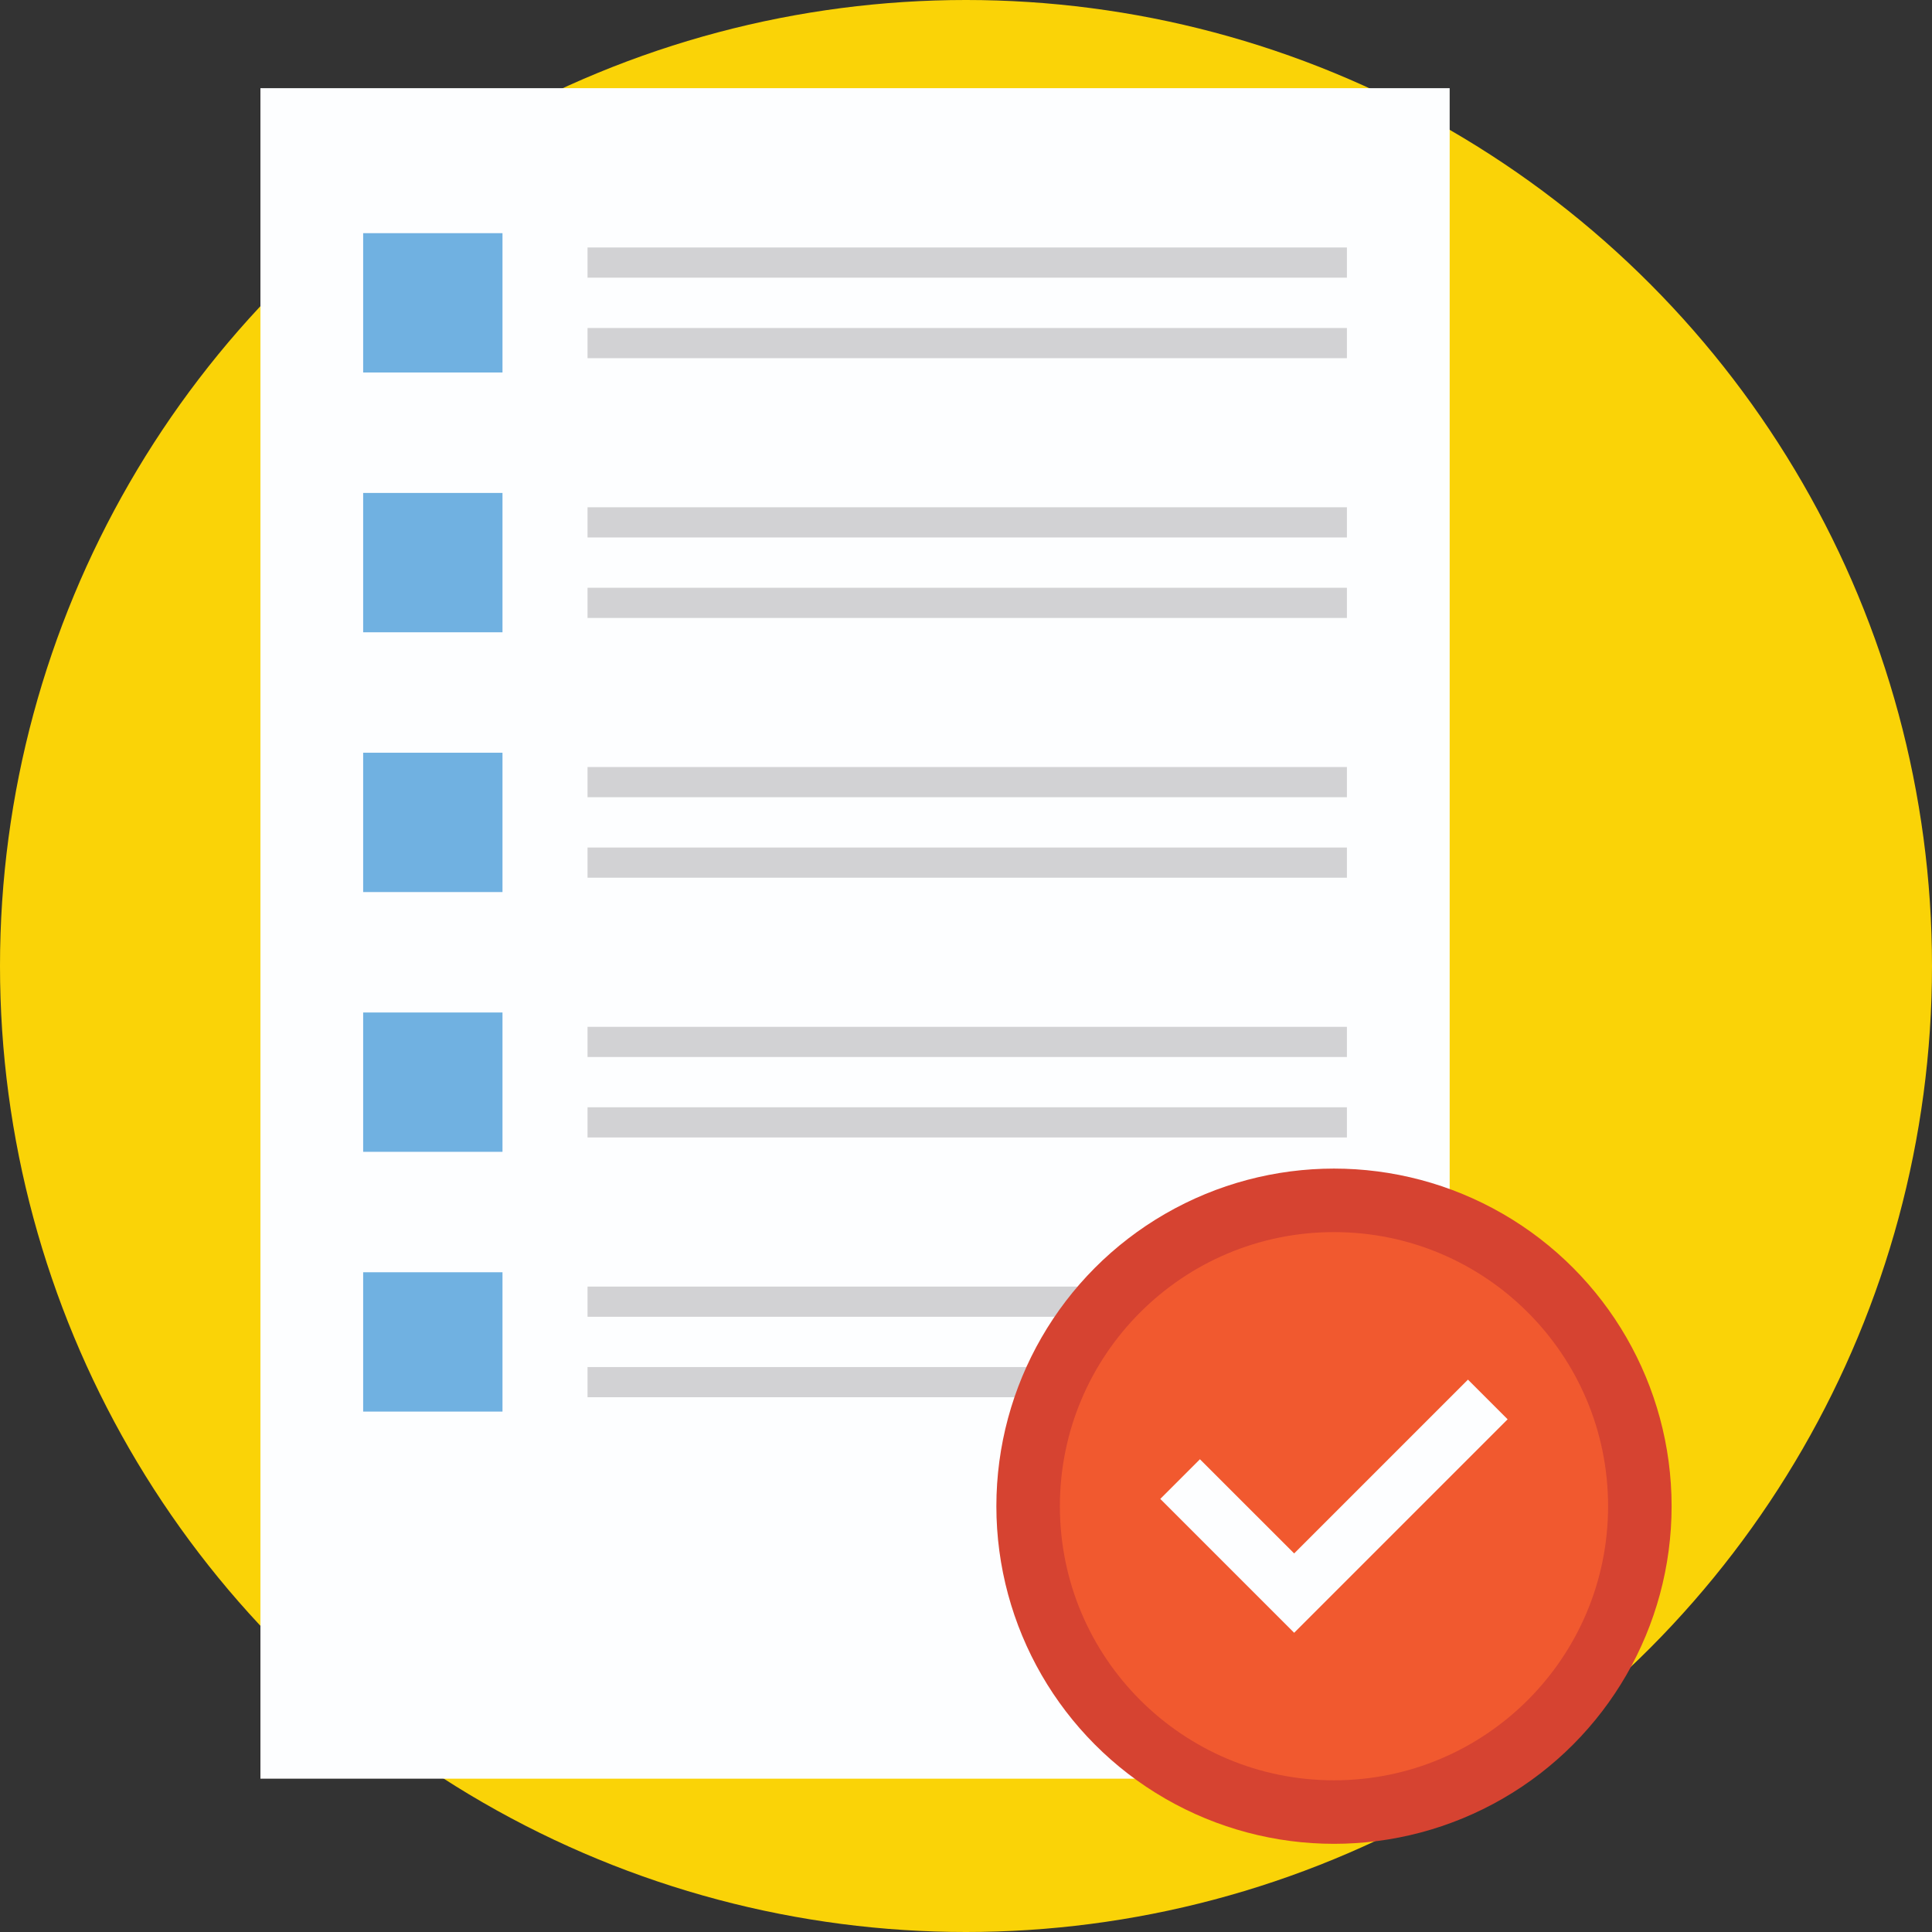 <?xml version="1.0" encoding="iso-8859-1"?>
<!-- Generator: Adobe Illustrator 19.0.0, SVG Export Plug-In . SVG Version: 6.00 Build 0)  -->
<svg version="1.1" id="Capa_1" xmlns="http://www.w3.org/2000/svg" xmlns:xlink="http://www.w3.org/1999/xlink" x="0px" y="0px"
	 viewBox="0 0 512 512" style="enable-background:new 0 0 512 512;" xml:space="preserve">
<rect x="0" y="0" width="512" height="512" fill="#333333" stroke="none"/>
<circle style="fill:#FAD307;" cx="256" cy="256" r="256"/>
<rect x="69.016" y="23.368" style="fill:#FDFEFF;" width="315.16" height="448"/>
<g>
	<rect x="155.704" y="65.588" style="fill:#D2D2D4;" width="201.24" height="8"/>
	<rect x="155.704" y="86.92" style="fill:#D2D2D4;" width="201.24" height="8"/>
	<rect x="155.704" y="134.432" style="fill:#D2D2D4;" width="201.24" height="8"/>
	<rect x="155.704" y="155.764" style="fill:#D2D2D4;" width="201.24" height="8"/>
	<rect x="155.704" y="203.272" style="fill:#D2D2D4;" width="201.24" height="8"/>
	<rect x="155.704" y="224.6" style="fill:#D2D2D4;" width="201.24" height="8"/>
	<rect x="155.704" y="272.12" style="fill:#D2D2D4;" width="201.24" height="8"/>
	<rect x="155.704" y="293.44" style="fill:#D2D2D4;" width="201.24" height="8"/>
	<rect x="155.704" y="340.96" style="fill:#D2D2D4;" width="201.24" height="8"/>
	<rect x="155.704" y="362.28" style="fill:#D2D2D4;" width="201.24" height="8"/>
</g>
<g>
	<rect x="96.24" y="61.792" style="fill:#70B1E1;" width="36.924" height="36.924"/>
	<rect x="96.24" y="130.636" style="fill:#70B1E1;" width="36.924" height="36.924"/>
	<rect x="96.24" y="199.48" style="fill:#70B1E1;" width="36.924" height="36.924"/>
	<rect x="96.24" y="268.32" style="fill:#70B1E1;" width="36.924" height="36.924"/>
	<rect x="96.24" y="337.16" style="fill:#70B1E1;" width="36.924" height="36.924"/>
</g>
<circle style="fill:#D64331;" cx="353.52" cy="399.16" r="89.472"/>
<circle style="fill:#F1592F;" cx="353.52" cy="399.16" r="72.64"/>
<polygon style="fill:#FDFEFF;" points="342.964,432.704 307.488,397.228 317.996,386.716 342.964,411.68 389.024,365.616 
	399.536,376.128 "/>
<g>
</g>
<g>
</g>
<g>
</g>
<g>
</g>
<g>
</g>
<g>
</g>
<g>
</g>
<g>
</g>
<g>
</g>
<g>
</g>
<g>
</g>
<g>
</g>
<g>
</g>
<g>
</g>
<g>
</g>
</svg>
